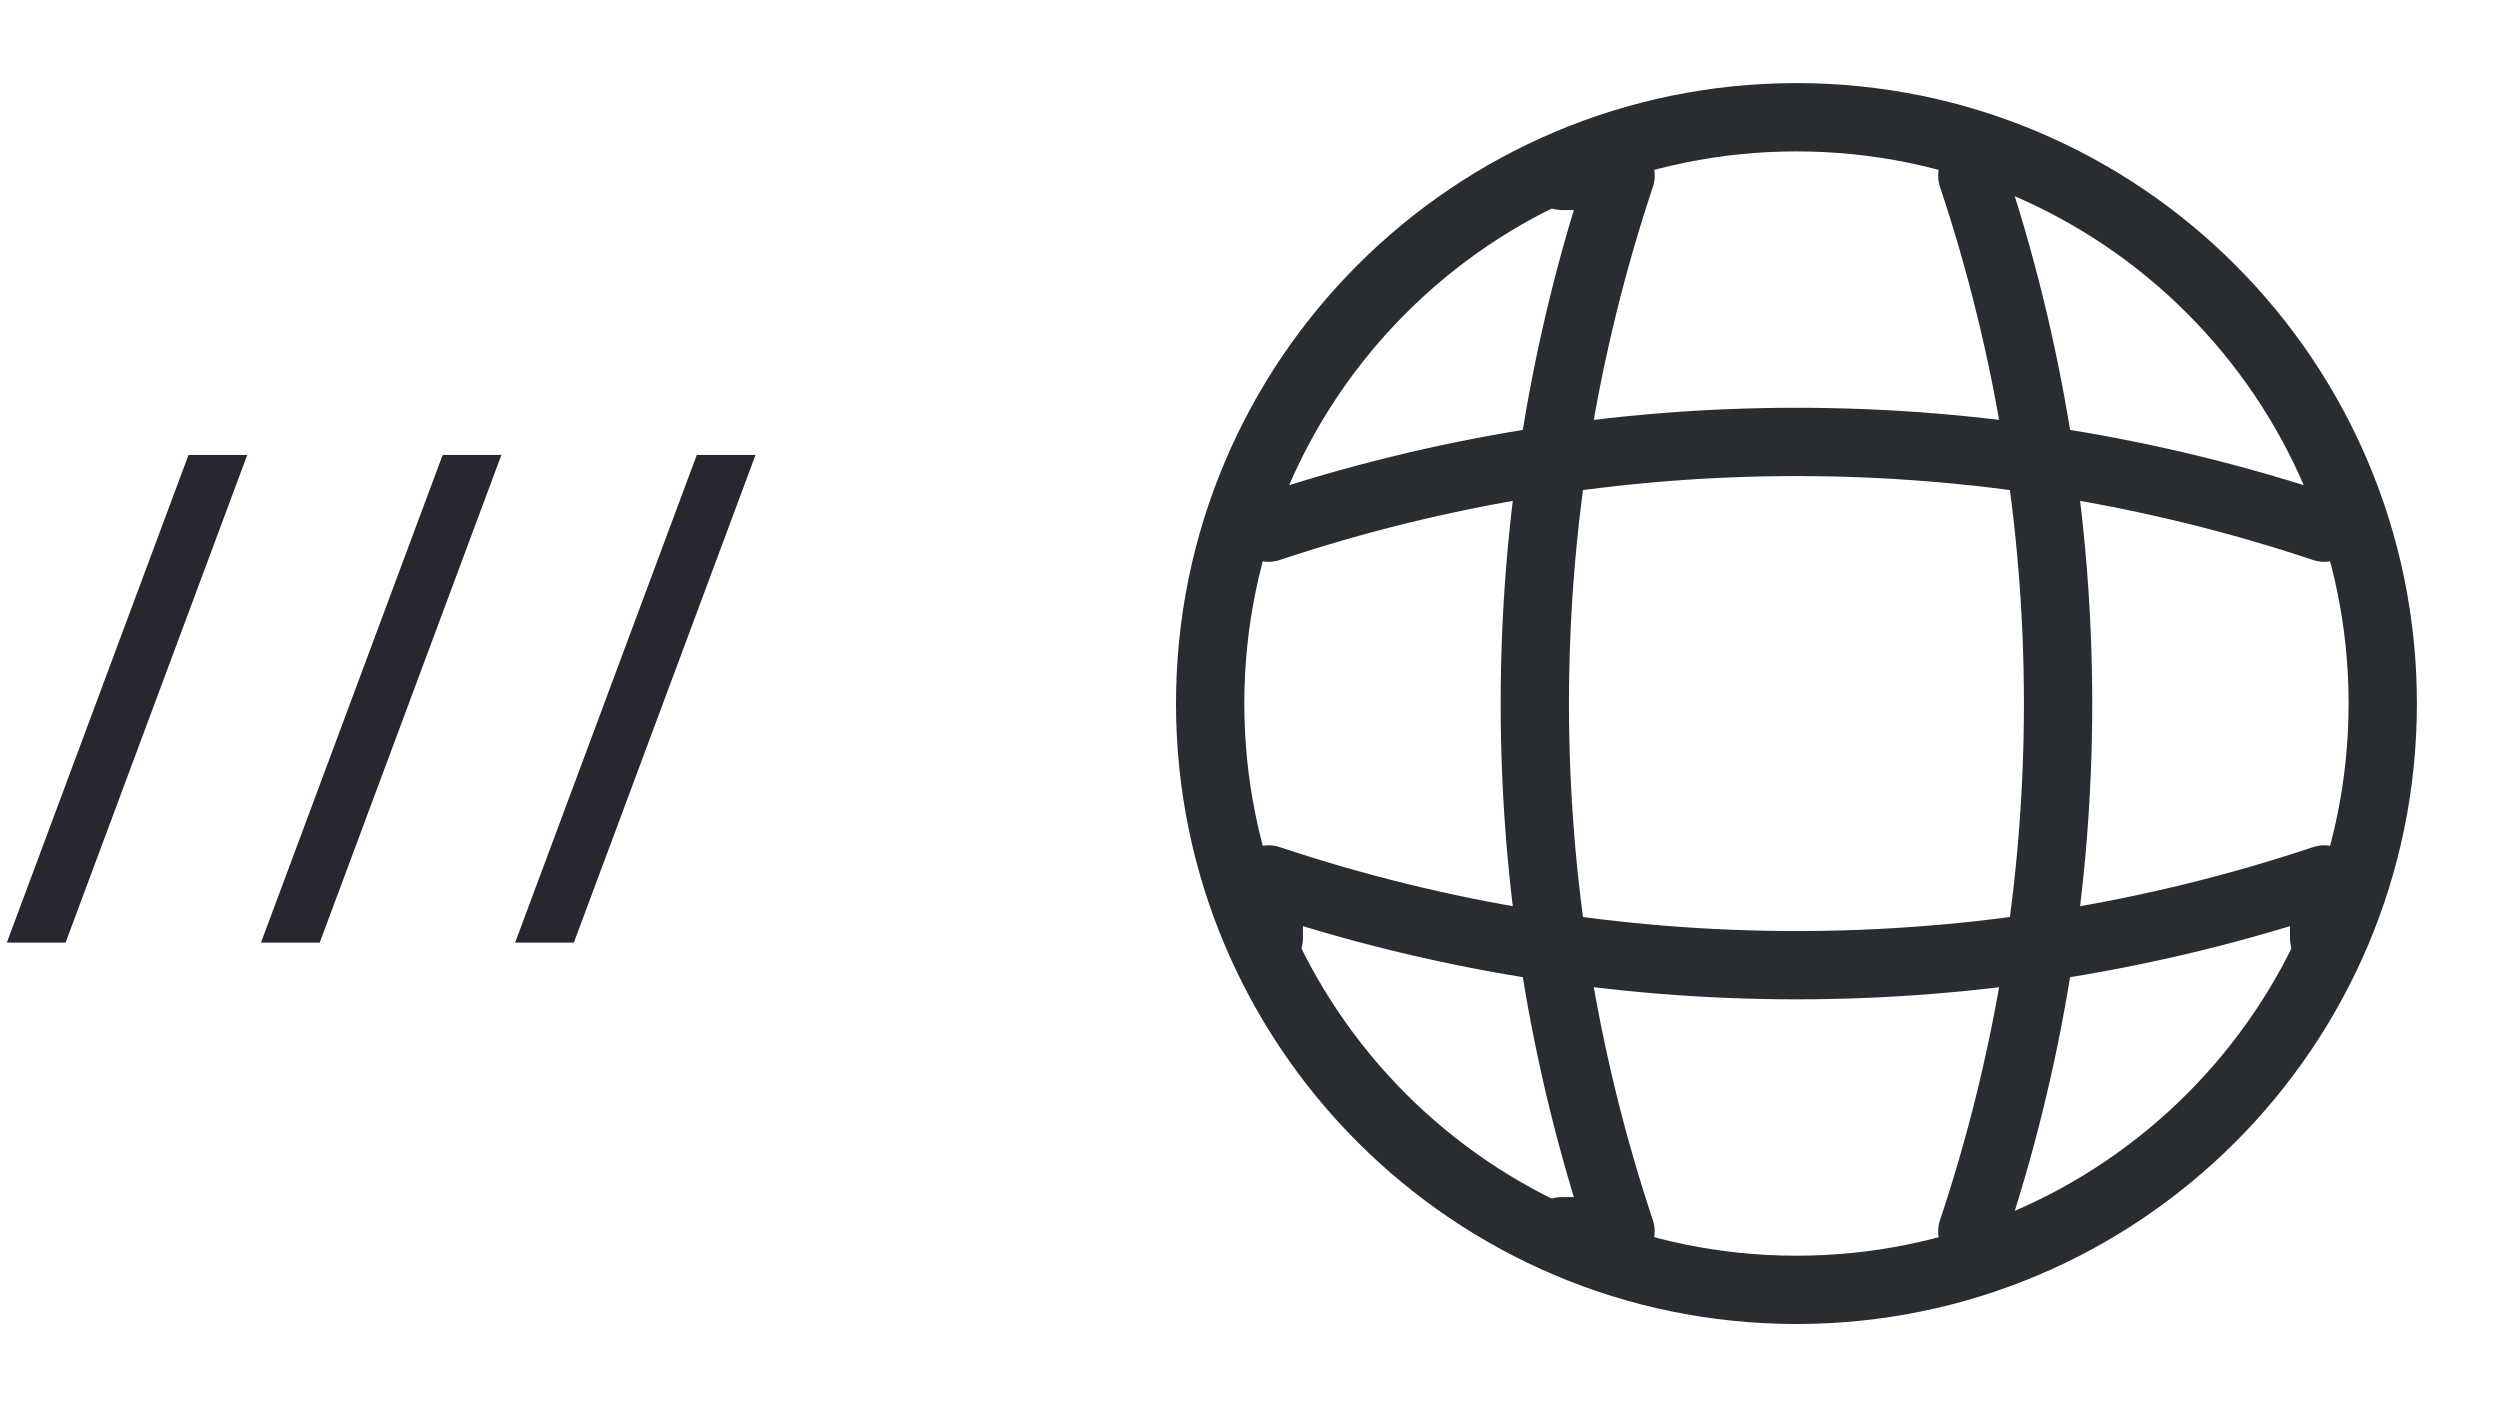 <svg width="183" height="103" viewBox="0 0 183 103" fill="none" xmlns="http://www.w3.org/2000/svg">
    <path d="M18.1 33.3L4.8 69H0.5L13.8 33.3H18.1ZM36.703 33.3L23.404 69H19.104L32.404 33.3H36.703ZM55.307 33.3L42.007 69H37.707L51.007 33.3H55.307Z" fill="#28272F"/>
    <path d="M131.5 94.417C155.202 94.417 174.417 75.202 174.417 51.5C174.417 27.798 155.202 8.583 131.5 8.583C107.798 8.583 88.583 27.798 88.583 51.5C88.583 75.202 107.798 94.417 131.5 94.417Z" stroke="#292D32" stroke-width="5" stroke-linecap="round" stroke-linejoin="round"/>
    <path d="M114.333 12.875H118.625C110.256 37.938 110.256 65.062 118.625 90.125H114.333" stroke="#292D32" stroke-width="5" stroke-linecap="round" stroke-linejoin="round"/>
    <path d="M144.375 12.875C152.744 37.938 152.744 65.062 144.375 90.125" stroke="#292D32" stroke-width="5" stroke-linecap="round" stroke-linejoin="round"/>
    <path d="M92.875 68.667V64.375C117.938 72.744 145.062 72.744 170.125 64.375V68.667" stroke="#292D32" stroke-width="5" stroke-linecap="round" stroke-linejoin="round"/>
    <path d="M92.875 38.625C117.938 30.256 145.062 30.256 170.125 38.625" stroke="#292D32" stroke-width="5" stroke-linecap="round" stroke-linejoin="round"/>
</svg>

